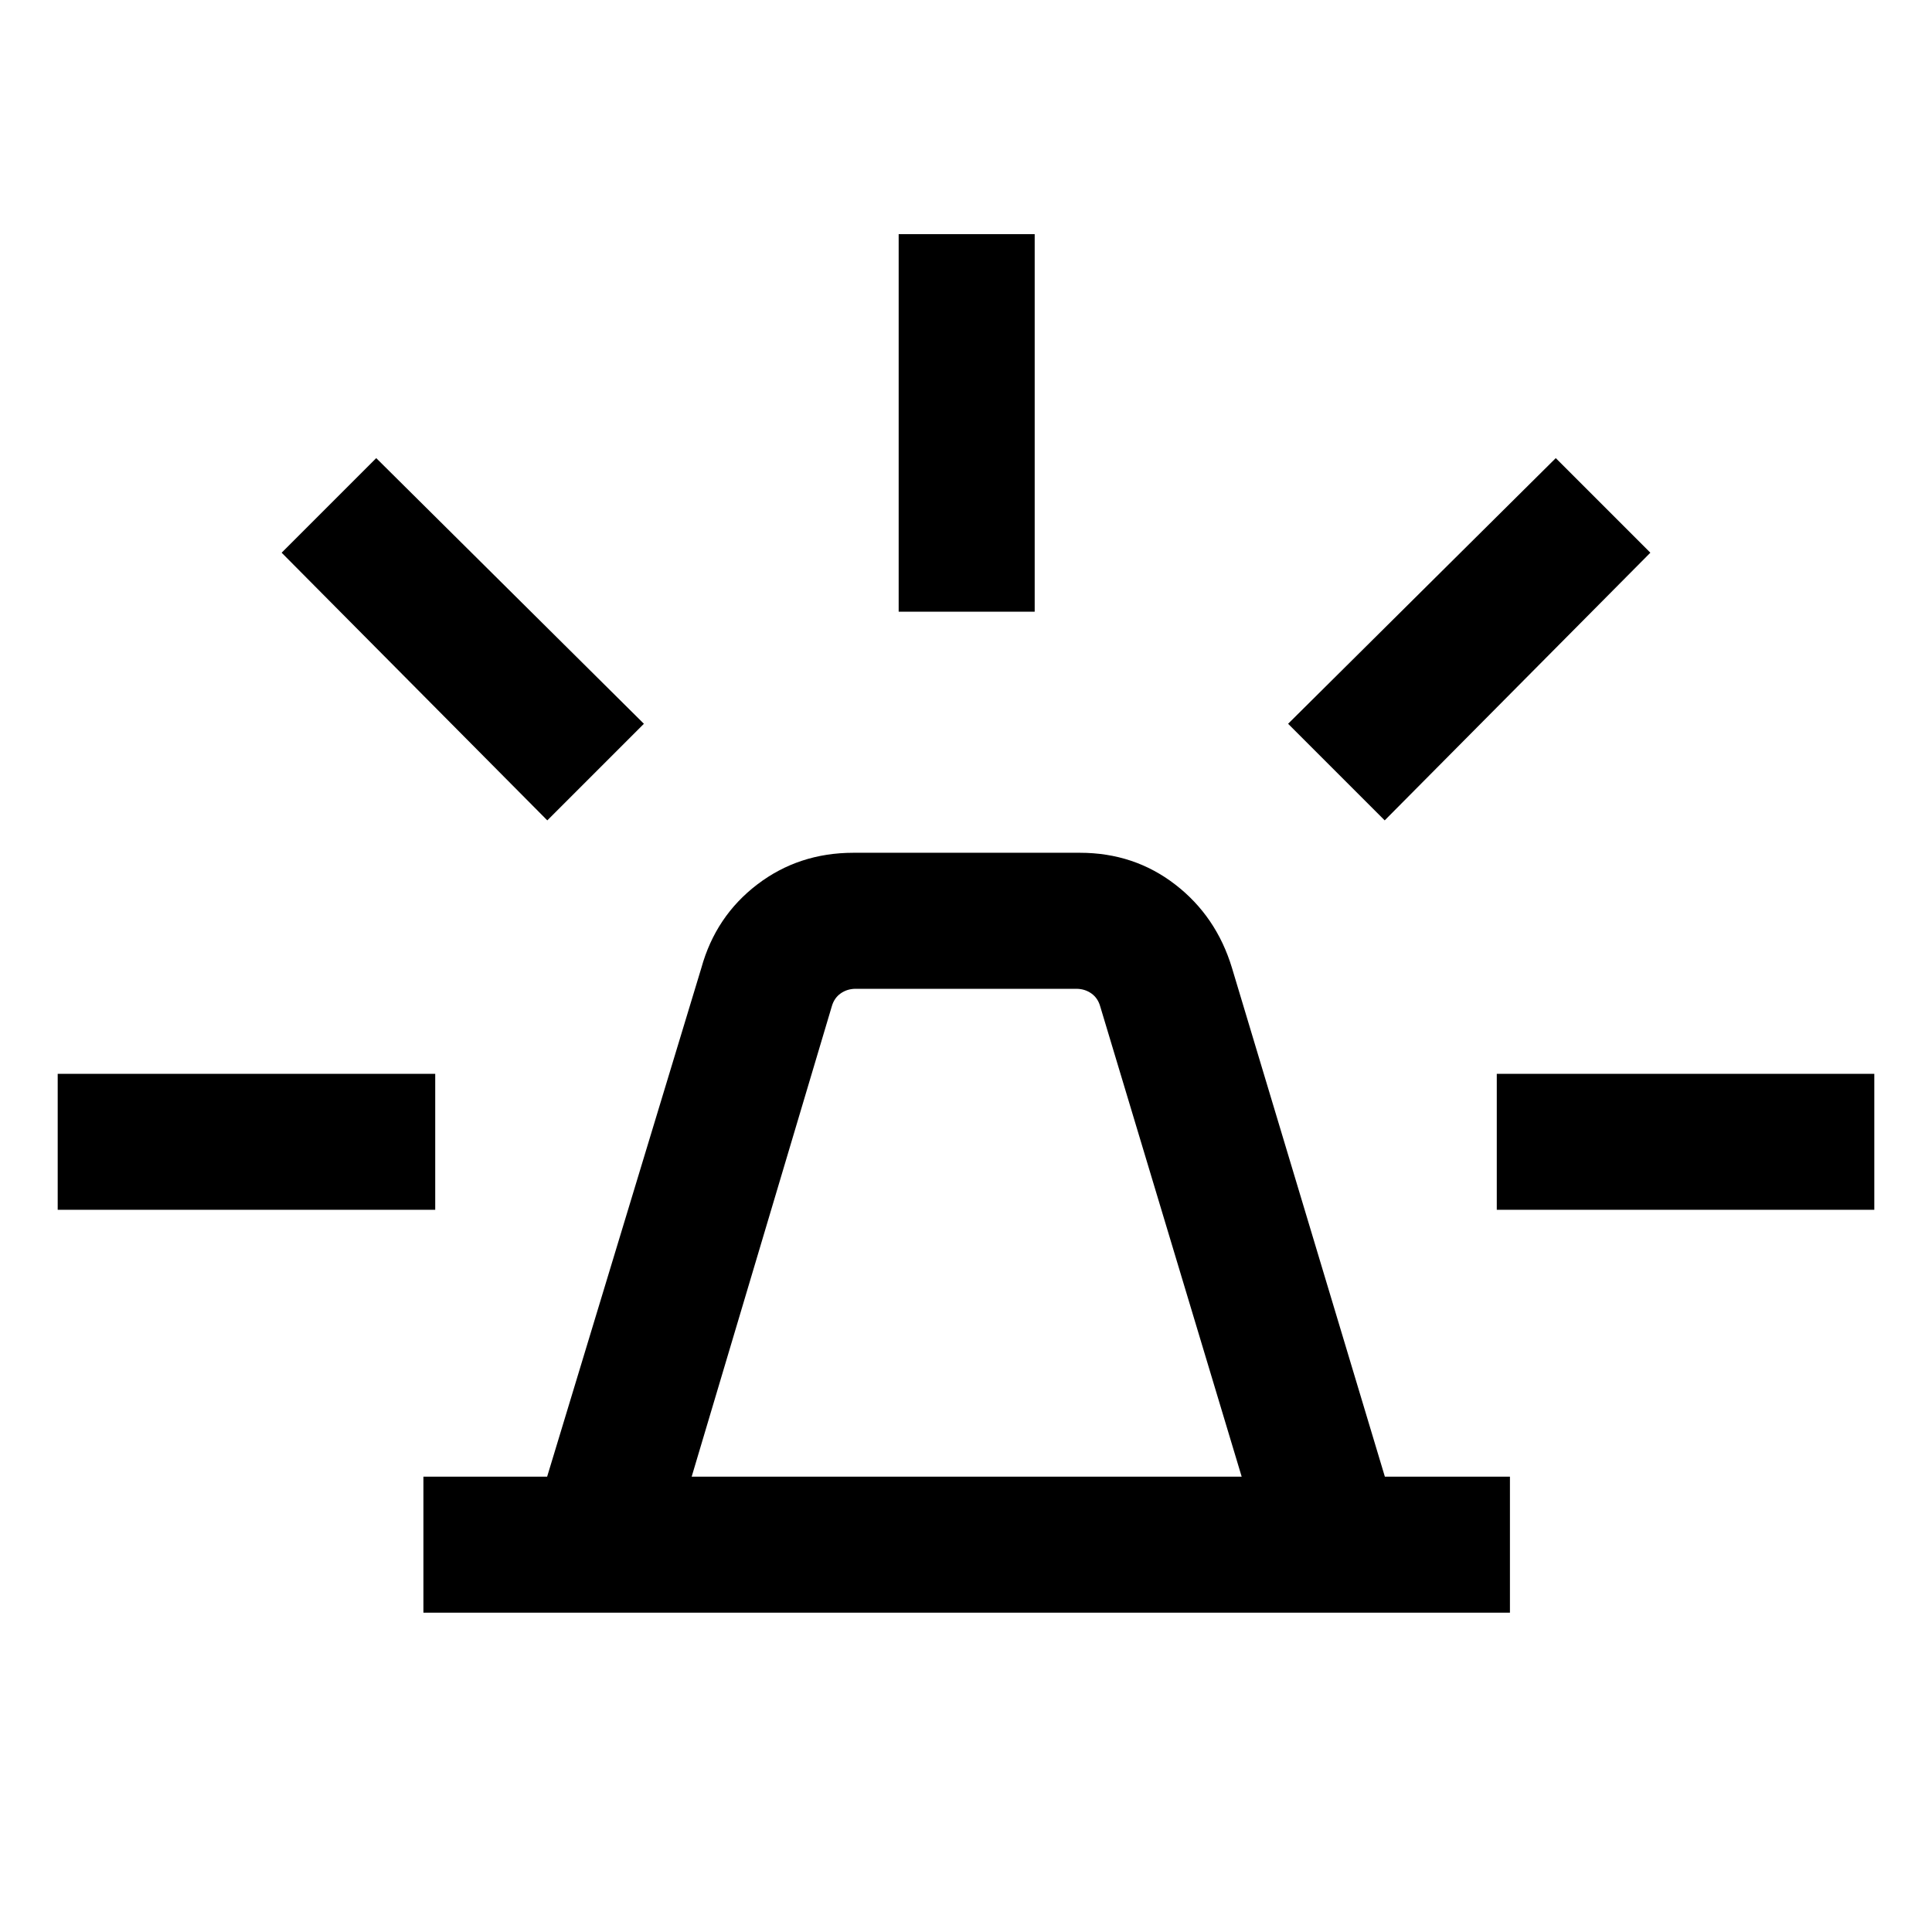 <svg xmlns="http://www.w3.org/2000/svg" height="40" viewBox="0 -960 960 960" width="40"><path d="M210.39-158.67v-67.59h61.48l76.64-252.82q7.11-25.64 27.74-41.41 20.64-15.77 47.83-15.77h112.51q26.93 0 47.36 15.77t28.2 41.41l75.98 252.82h62.15v67.59H210.39Zm133.3-67.59h273.29l-70.26-233.56q-1.16-4.23-4.42-6.54-3.27-2.31-7.51-2.31H425.21q-4.24 0-7.51 2.31-3.26 2.31-4.42 6.54l-69.59 233.56Zm102.85-429.79v-187.59h67.59v187.59h-67.59Zm241.51 103.69-48-48 133-132 47 47-132 133Zm55.69 193.51v-67.58h187.59v67.58H743.74ZM271.95-552.36l-132-133 47-47 133 132-48 48ZM28.67-358.85v-67.58h187.59v67.58H28.67ZM480-226.26Z"/></svg>